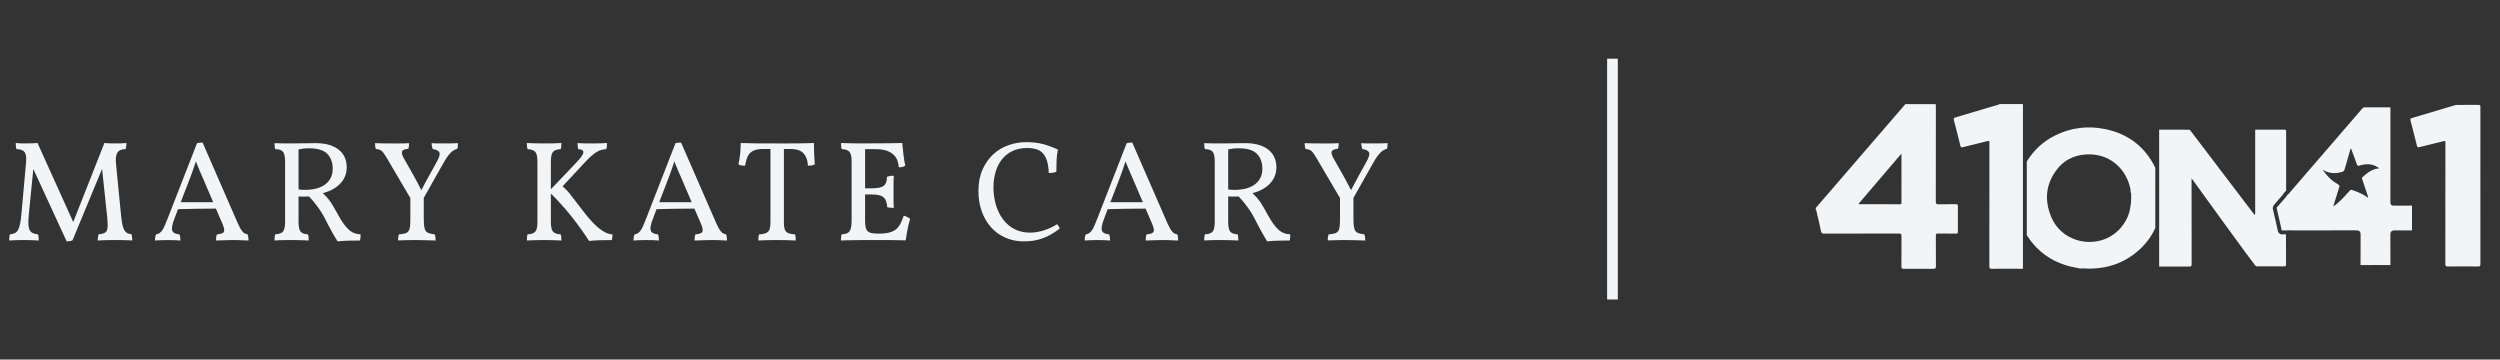 <?xml version="1.0" encoding="utf-8"?>
<!-- Generator: Adobe Illustrator 16.2.1, SVG Export Plug-In . SVG Version: 6.00 Build 0)  -->
<!DOCTYPE svg PUBLIC "-//W3C//DTD SVG 1.1//EN" "http://www.w3.org/Graphics/SVG/1.1/DTD/svg11.dtd">
<svg version="1.1" id="Layer_1" xmlns="http://www.w3.org/2000/svg" xmlns:xlink="http://www.w3.org/1999/xlink" x="0px" y="0px"
	 width="299px" height="43px" viewBox="0 0 299 43" enable-background="new 0 0 299 43" xml:space="preserve">
<rect x="0" y="0" width="299" height="43" fill="#333333" stroke="none"/>
<g>
	<g>
		<g>
			<path fill="#F2F5F7" d="M277.828,20.312c0.007,0.003,0.014,0.005,0.02,0.007c-0.003-0.003-0.004-0.007-0.006-0.009
				C277.839,20.309,277.833,20.311,277.828,20.312z"/>
			<path fill="#F2F5F7" d="M277.848,20.319c0.003,0.003,0.005,0.005,0.007,0.009c0.001,0.001,0.001,0.001,0.001,0.001
				c0.002-0.002,0.002-0.005,0.003-0.006C277.854,20.322,277.852,20.322,277.848,20.319z"/>
			<path fill="#F2F5F7" d="M234.164,24.661c0.002-0.183-0.048-0.239-0.233-0.236c-0.693,0.01-1.383-0.01-2.074,0.01
				c-0.264,0.007-0.334-0.06-0.334-0.328c0.01-3.782,0.007-7.563,0.006-11.344c0-0.104-0.012-0.208-0.02-0.312
				c-1.225,0-2.45,0-3.677,0c0.023,0.085-0.052,0.122-0.096,0.17c-3.496,4.054-6.994,8.105-10.49,12.156
				c-0.022,0.026-0.052,0.047-0.077,0.07c0,0.087,0,0.175,0,0.264c0.087,0.04,0.077,0.13,0.094,0.203
				c0.18,0.774,0.367,1.547,0.526,2.328c0.049,0.238,0.139,0.297,0.377,0.297c2.985-0.008,5.969-0.002,8.954-0.011
				c0.244,0,0.3,0.069,0.299,0.305c-0.011,1.217-0.001,2.432-0.01,3.65c-0.001,0.206,0.054,0.263,0.261,0.262
				c1.189-0.01,2.381-0.011,3.572,0c0.227,0.003,0.295-0.052,0.293-0.289c-0.013-1.225-0.001-2.45-0.009-3.675
				c-0.003-0.192,0.043-0.255,0.244-0.252c0.718,0.011,1.435-0.001,2.154,0.008c0.177,0.002,0.241-0.044,0.239-0.232
				C234.155,26.691,234.155,25.673,234.164,24.661z M227.259,24.429c-1.646-0.004-3.291-0.007-4.937-0.01
				c-0.005,0-0.011-0.01-0.044-0.038c1.694-1.984,3.387-3.969,5.134-6.013c0,2.015,0,3.949,0.003,5.883
				C227.415,24.363,227.395,24.43,227.259,24.429z"/>
			<path fill="#F2F5F7" d="M239.127,12.45c-0.067,0.079-0.168,0.08-0.258,0.106c-1.659,0.497-3.317,0.993-4.978,1.481
				c-0.197,0.058-0.263,0.122-0.206,0.341c0.271,1.014,0.528,2.031,0.776,3.051c0.048,0.198,0.124,0.215,0.304,0.169
				c0.94-0.239,1.885-0.465,2.828-0.697c0.341-0.083,0.341-0.085,0.341,0.259c0,4.893,0.002,9.785-0.007,14.677
				c0,0.231,0.048,0.312,0.301,0.31c1.233-0.015,2.467-0.012,3.7-0.001c0.005,0,0.011,0,0.015,0V12.45
				C241.004,12.45,240.064,12.45,239.127,12.45z"/>
			<path fill="#F2F5F7" d="M257.756,20.029c-1.231-2.498-3.234-4.018-5.947-4.582c-2.104-0.435-4.143-0.193-6.073,0.783
				c-1.406,0.712-2.511,1.747-3.331,3.082v8.819c0.347,0.521,0.712,1.023,1.156,1.473c1.294,1.302,2.854,2.07,4.649,2.395
				c0.057,0.009,0.123-0.01,0.167,0.033c0.134,0.021,0.264,0.047,0.396,0.075c0.152-0.005,0.306-0.011,0.459-0.006
				c0.059,0.001,0.117,0.009,0.175,0.015c2.629,0.107,4.919-0.694,6.798-2.575c0.662-0.662,1.179-1.426,1.57-2.271v-7.208
				C257.77,20.051,257.763,20.039,257.756,20.029z M254.878,23.903c0.011,0.265-0.022,0.525-0.079,0.782
				c-0.099,0.873-0.448,1.648-0.976,2.337c-2.264,2.962-7.029,2.386-8.484-1.048c-0.864-2.043-0.679-4.018,0.727-5.777
				c1.014-1.268,2.407-1.793,4.013-1.732c2.473,0.095,4.262,1.872,4.714,4.123c0.018,0.078,0.056,0.158,0.011,0.233
				c0.016,0.064,0.027,0.132,0.034,0.196c0.085,0.121,0.035,0.27,0.048,0.401C254.897,23.58,254.881,23.742,254.878,23.903z"/>
			<path fill="#F2F5F7" d="M273.325,28.026c-0.036-0.002-0.072-0.004-0.108-0.006c-0.062-0.004-0.126-0.006-0.17,0.002
				c-0.042,0.006-0.081,0.009-0.118,0.009c-0.412,0-0.49-0.371-0.517-0.494c-0.159-0.758-0.34-1.526-0.515-2.27l-0.05-0.202
				c-0.036-0.159-0.054-0.37,0.141-0.587c0.179-0.197,0.354-0.403,0.526-0.603c0.165-0.192,0.335-0.391,0.508-0.583
				c0.032-0.036,0.055-0.069,0.07-0.105l0.015-0.042l0.033-0.034c0.056-0.059,0.111-0.121,0.158-0.186l0.061-0.078l0.051-0.006
				c0.004-0.005,0.009-0.01,0.012-0.013c-0.005-2.367-0.006-4.732,0-7.099c0-0.193-0.059-0.225-0.234-0.224
				c-1.059,0.008-2.371,0.001-3.429,0.001c-0.063,0.104-0.038,0.222-0.038,0.334c-0.001,3.184,0,6.368-0.001,9.553
				c0,0.096,0.037,0.203-0.064,0.309c-0.074-0.094-0.141-0.172-0.204-0.251c-0.826-1.086-1.653-2.171-2.478-3.257
				c-1.694-2.227-3.386-4.456-5.08-6.681c-1.004-0.001-2.579-0.002-3.657-0.004v16.367c1.056-0.004,2.607-0.008,3.591,0.004
				c0.229,0.003,0.294-0.052,0.292-0.287c-0.009-2.17-0.005-4.341-0.004-6.51c0-1.218-0.008-2.433-0.006-3.647
				c-0.021-0.028-0.037-0.063,0.012-0.072c0.017-0.003,0.041,0.038,0.062,0.061c0.044,0.057,0.085,0.113,0.125,0.168
				c0.049,0.052,7.387,10.264,7.527,10.262c0.867-0.004,2.495-0.004,3.36-0.001c0.151,0.001,0.221-0.035,0.218-0.202
				c-0.007-1.21-0.008-2.419-0.012-3.628l-0.07,0.005L273.325,28.026L273.325,28.026z"/>
			<path fill="#F2F5F7" d="M288.438,24.588c-0.285,0.007-0.585,0.008-0.945,0.008c-0.291,0-0.581-0.001-0.874-0.002l-0.146-0.001
				c-0.045,0-0.083,0.001-0.116,0.002c-0.029,0-0.053,0.001-0.076,0.001c-0.069,0-0.198,0-0.291-0.096
				c-0.101-0.101-0.099-0.224-0.097-0.396v-0.102v-0.963c-0.001-3.326-0.002-6.764,0.005-10.146c0-0.024,0-0.042-0.002-0.056
				c-0.01,0-0.024,0-0.042,0h-0.013c-0.897,0.01-1.84,0.011-3.026,0l0,0c-0.129,0-0.188,0.027-0.27,0.122
				c-2.922,3.392-5.807,6.732-8.749,10.137c-0.001,0.005-0.007,0.011-0.01,0.015c-0.025,0.036-0.074,0.108-0.163,0.151
				c-0.04,0.049-0.08,0.095-0.122,0.141c-0.033,0.069-0.078,0.136-0.134,0.198c-0.17,0.188-0.339,0.385-0.501,0.574
				c-0.175,0.2-0.354,0.409-0.534,0.61c-0.044,0.049-0.056,0.073-0.032,0.172l0.047,0.201c0.177,0.745,0.359,1.518,0.52,2.281
				c0.017,0.091,0.035,0.119,0.039,0.126c0.004,0,0.012,0.001,0.024,0.001c0.017,0,0.031-0.002,0.052-0.003
				c0.074-0.012,0.168-0.011,0.259-0.007c0.027,0.002,0.056,0.002,0.083,0.002l0.159-0.007l1.613,0.001
				c2.245,0.001,4.492,0.004,6.738-0.001c0.121,0,0.27,0.014,0.376,0.121c0.107,0.109,0.122,0.256,0.119,0.372
				c-0.004,0.599-0.004,1.206-0.004,1.793c0,0.593,0,1.204-0.006,1.806c0,0.026,0.001,0.048,0.002,0.062
				c0.01,0,0.02,0.001,0.034,0.001l0.012-0.001c0.546-0.007,1.124-0.01,1.714-0.01c0.56,0,1.134,0.003,1.756,0.01h0.013
				c0.02,0,0.035-0.001,0.046-0.003c0.002-0.011,0.002-0.029,0.002-0.051c-0.007-0.632-0.006-1.272-0.005-1.894
				c0-0.56,0-1.136-0.004-1.704c0-0.118,0.01-0.27,0.122-0.379c0.108-0.109,0.256-0.123,0.369-0.123h0.027
				c0.293,0.005,0.586,0.007,0.81,0.007l0.691-0.002c0.188,0,0.376,0.002,0.567,0.002c-0.007-0.811-0.011-1.873,0-2.952
				c0-0.008,0-0.014,0-0.021c-0.007,0-0.014,0-0.022,0L288.438,24.588L288.438,24.588z M284.117,20.206
				c-0.622,0.164-1.099,0.562-1.562,0.979c-0.109,0.096-0.049,0.194-0.019,0.289c0.215,0.647,0.434,1.294,0.648,1.941
				c0.021,0.063,0.041,0.128,0.06,0.189c-0.076,0.055-0.106-0.01-0.143-0.035c-0.545-0.393-1.165-0.633-1.796-0.851
				c-0.157-0.055-0.223,0.026-0.306,0.119c-0.447,0.503-0.898,1.004-1.408,1.445c-0.156,0.137-0.306,0.284-0.536,0.385
				c0.148-0.473,0.289-0.911,0.428-1.349c0.092-0.294,0.171-0.59,0.275-0.878c0.073-0.195,0.053-0.3-0.15-0.41
				c-0.692-0.371-1.232-0.917-1.688-1.549c-0.033-0.045-0.09-0.083-0.065-0.152c0-0.001-0.001-0.001-0.001-0.001
				c-0.002-0.005-0.005-0.006-0.007-0.01c-0.007-0.002-0.014-0.004-0.021-0.007c0.006-0.001,0.011-0.003,0.015-0.002
				c0.003,0.002,0.004,0.006,0.007,0.009c0.004,0.002,0.007,0.003,0.01,0.004c-0.002,0.002-0.002,0.004-0.002,0.007
				c0.704,0.429,1.447,0.461,2.223,0.241c0.189-0.054,0.291-0.139,0.344-0.333c0.227-0.825,0.47-1.645,0.714-2.487
				c0.104,0.083,0.116,0.19,0.15,0.282c0.199,0.532,0.404,1.063,0.588,1.601c0.065,0.199,0.148,0.22,0.336,0.162
				c0.769-0.238,1.518-0.238,2.213,0.239c0.027,0.018,0.053,0.041,0.114,0.092C284.376,20.155,284.243,20.172,284.117,20.206z"/>
			<path fill="#F2F5F7" d="M296.654,22.203c0-3.133-0.003-6.267,0.003-9.398c0-0.204-0.046-0.266-0.257-0.262
				c-0.831,0.013-1.663,0.005-2.495,0.004c-0.112,0-0.224,0.016-0.334,0.048c-1.699,0.511-3.4,1.02-5.103,1.521
				c-0.165,0.049-0.222,0.094-0.173,0.283c0.269,1.004,0.521,2.014,0.767,3.025c0.05,0.202,0.127,0.216,0.306,0.17
				c0.923-0.235,1.851-0.459,2.775-0.686c0.325-0.08,0.327-0.079,0.327,0.248c0,4.806,0.001,9.612-0.007,14.417
				c0,0.219,0.042,0.299,0.285,0.297c1.207-0.015,2.415-0.014,3.624,0c0.233,0.002,0.286-0.062,0.286-0.292
				C296.65,28.453,296.654,25.327,296.654,22.203z"/>
		</g>
		<g>
			<path fill="#F2F5F7" d="M3.185,17.154c0.422,0,0.855-0.017,1.3-0.051l4.274,9.455l3.728-9.455
				c0.193,0.023,0.407,0.037,0.64,0.044c0.234,0.005,0.466,0.007,0.693,0.007c0.228,0,0.444-0.002,0.65-0.007
				c0.205-0.008,0.421-0.021,0.649-0.044c0,0.126-0.006,0.248-0.017,0.368c-0.012,0.119-0.035,0.242-0.068,0.366
				c-0.205,0-0.388,0.027-0.547,0.078c-0.161,0.051-0.291,0.142-0.394,0.273c-0.102,0.131-0.174,0.308-0.213,0.53
				c-0.041,0.221-0.043,0.504-0.009,0.847l0.617,6.275c0.045,0.422,0.096,0.77,0.153,1.042c0.057,0.273,0.135,0.49,0.23,0.65
				c0.097,0.159,0.214,0.275,0.351,0.35c0.137,0.075,0.308,0.117,0.514,0.127c0.034,0.127,0.057,0.255,0.068,0.387
				c0.012,0.131,0.017,0.253,0.017,0.366c-0.137-0.011-0.291-0.021-0.462-0.025c-0.171-0.006-0.348-0.012-0.529-0.017
				c-0.184-0.007-0.372-0.01-0.566-0.01h-0.496c-0.308,0-0.658,0.003-1.051,0.01c-0.394,0.005-0.738,0.02-1.034,0.042
				c0-0.104,0.009-0.222,0.026-0.359c0.017-0.136,0.042-0.262,0.076-0.375c0.273-0.023,0.49-0.068,0.65-0.137
				c0.159-0.068,0.273-0.176,0.342-0.317c0.068-0.143,0.102-0.337,0.102-0.581c0-0.246-0.017-0.556-0.051-0.932l-0.616-5.864
				l-3.539,8.549c-0.193,0.08-0.428,0.119-0.701,0.119l-3.984-8.651L3.44,25.702c-0.046,0.458-0.06,0.831-0.042,1.119
				c0.016,0.292,0.067,0.522,0.154,0.694c0.084,0.171,0.209,0.292,0.375,0.367c0.165,0.074,0.373,0.122,0.624,0.146
				c0.034,0.125,0.057,0.258,0.069,0.402c0.011,0.143,0.017,0.253,0.017,0.332c-0.273-0.022-0.584-0.037-0.932-0.042
				c-0.348-0.007-0.647-0.01-0.897-0.01c-0.251,0-0.542,0.003-0.872,0.01c-0.331,0.005-0.611,0.02-0.838,0.042
				c0-0.079,0.005-0.189,0.017-0.332c0.011-0.145,0.034-0.277,0.068-0.402c0.228-0.023,0.419-0.068,0.572-0.137
				c0.154-0.068,0.282-0.19,0.384-0.359c0.102-0.17,0.188-0.416,0.256-0.736c0.069-0.319,0.126-0.735,0.171-1.247l0.547-6.087
				c0.057-0.615,0-1.04-0.17-1.274c-0.171-0.232-0.497-0.35-0.976-0.35c-0.034-0.115-0.057-0.239-0.068-0.376
				c-0.011-0.136-0.018-0.257-0.018-0.359c0.171,0.024,0.375,0.037,0.616,0.044C2.74,17.152,2.967,17.154,3.185,17.154z"/>
			<path fill="#F2F5F7" d="M23.565,17.12c0.193-0.045,0.416-0.068,0.665-0.068l4.071,9.334c0.137,0.321,0.258,0.583,0.367,0.787
				c0.107,0.205,0.211,0.368,0.308,0.487s0.193,0.206,0.291,0.257c0.096,0.051,0.213,0.088,0.35,0.112
				c0.045,0.147,0.074,0.273,0.086,0.374c0.011,0.104,0.017,0.223,0.017,0.36c-0.092,0-0.217-0.003-0.376-0.009
				c-0.159-0.007-0.337-0.014-0.531-0.026l-0.564-0.017h-0.479c-0.137,0-0.298,0.002-0.487,0.009
				c-0.188,0.006-0.375,0.011-0.555,0.017c-0.182,0.007-0.356,0.011-0.522,0.018c-0.166,0.006-0.288,0.009-0.367,0.009
				c0-0.138,0.005-0.269,0.017-0.394c0.011-0.126,0.045-0.239,0.103-0.341c0.239-0.024,0.424-0.058,0.555-0.104
				c0.131-0.046,0.219-0.118,0.265-0.215c0.045-0.096,0.052-0.224,0.018-0.384c-0.035-0.16-0.108-0.37-0.222-0.633l-0.753-1.744
				c-0.741,0-1.521,0.006-2.343,0.018c-0.786,0.011-1.516,0.027-2.189,0.051l-0.444,1.179c-0.261,0.673-0.341,1.138-0.239,1.395
				c0.102,0.256,0.387,0.403,0.855,0.438c0.079,0.192,0.118,0.438,0.118,0.734c-0.192-0.022-0.44-0.037-0.742-0.043
				c-0.303-0.007-0.596-0.009-0.881-0.009s-0.553,0.007-0.804,0.017c-0.25,0.012-0.455,0.023-0.616,0.034
				c0-0.113,0.01-0.235,0.026-0.366c0.018-0.132,0.048-0.25,0.093-0.352c0.149-0.035,0.28-0.084,0.394-0.153
				c0.115-0.068,0.224-0.171,0.325-0.309c0.103-0.137,0.202-0.316,0.299-0.538c0.097-0.224,0.215-0.504,0.352-0.848L23.565,17.12z
				 M21.615,24.181h3.882l-1.299-3.042c-0.081-0.172-0.15-0.331-0.214-0.479c-0.063-0.146-0.126-0.299-0.187-0.452
				c-0.063-0.155-0.129-0.311-0.197-0.471c-0.046-0.135-0.103-0.284-0.171-0.444c-0.115,0.376-0.222,0.702-0.325,0.975
				c-0.104,0.296-0.206,0.581-0.307,0.854L21.615,24.181z"/>
			<path fill="#F2F5F7" d="M34.884,17.154c0.479,0,0.955-0.005,1.428-0.017c0.473-0.011,0.949-0.017,1.426-0.017
				c0.65,0,1.208,0.073,1.677,0.222c0.467,0.149,0.853,0.35,1.153,0.607c0.301,0.256,0.527,0.559,0.675,0.905
				c0.149,0.35,0.223,0.727,0.223,1.138c0,0.797-0.273,1.471-0.821,2.016c-0.502,0.503-1.18,0.868-2.035,1.096
				c0.148,0.138,0.285,0.273,0.411,0.41c0.159,0.171,0.313,0.361,0.461,0.572c0.148,0.213,0.303,0.454,0.462,0.727
				c0.159,0.275,0.349,0.61,0.564,1.01c0.4,0.718,0.792,1.26,1.18,1.624c0.388,0.365,0.867,0.558,1.437,0.582
				c0,0.136-0.003,0.261-0.008,0.374c-0.007,0.115-0.026,0.234-0.059,0.36c-0.434,0-0.884,0.007-1.351,0.017
				c-0.468,0.011-0.912,0.04-1.334,0.085c-0.182-0.285-0.405-0.66-0.667-1.13c-0.262-0.465-0.529-0.971-0.803-1.52
				c-0.263-0.525-0.582-1.037-0.958-1.538c-0.297-0.411-0.628-0.805-0.991-1.182c-0.468,0.022-0.884,0.022-1.249,0v3.045
				c0,0.569,0.08,0.955,0.239,1.153c0.159,0.199,0.456,0.311,0.889,0.334c0.035,0.102,0.057,0.219,0.069,0.35
				c0.011,0.132,0.017,0.259,0.017,0.385c-0.365-0.022-0.742-0.037-1.129-0.042c-0.388-0.007-0.69-0.01-0.906-0.01h-0.496
				c-0.183,0-0.368,0.003-0.557,0.01c-0.188,0.005-0.37,0.009-0.546,0.017c-0.177,0.005-0.328,0.013-0.455,0.025
				c0-0.126,0.006-0.251,0.018-0.375c0.011-0.125,0.034-0.246,0.068-0.359c0.455-0.024,0.766-0.136,0.931-0.335
				c0.166-0.198,0.249-0.583,0.249-1.153v-7.214c0-0.57-0.083-0.961-0.249-1.172c-0.166-0.21-0.476-0.317-0.931-0.317
				c-0.034-0.112-0.058-0.227-0.068-0.341c-0.012-0.114-0.018-0.24-0.018-0.376c0.172,0.012,0.458,0.019,0.855,0.026
				C34.086,17.152,34.485,17.154,34.884,17.154z M36.27,17.769c-0.184,0.024-0.371,0.058-0.564,0.103v4.788
				c0.113,0.023,0.221,0.034,0.324,0.034c0.137,0.011,0.28,0.016,0.428,0.016c0.467,0,0.903-0.047,1.309-0.145
				c0.404-0.097,0.758-0.252,1.06-0.461c0.302-0.212,0.538-0.478,0.71-0.795c0.17-0.32,0.255-0.701,0.255-1.146
				c0-0.717-0.213-1.301-0.641-1.752c-0.428-0.45-1.155-0.676-2.18-0.676C36.708,17.735,36.475,17.747,36.27,17.769z"/>
			<path fill="#F2F5F7" d="M50.682,23.668v2.257c0,0.457,0.016,0.815,0.043,1.078c0.029,0.262,0.088,0.461,0.179,0.6
				c0.091,0.135,0.223,0.233,0.394,0.289c0.171,0.058,0.404,0.104,0.701,0.139c0.068,0.204,0.104,0.45,0.104,0.734l-1.129-0.035
				c-0.376-0.01-0.724-0.017-1.042-0.017h-0.615c-0.218,0-0.435,0.002-0.651,0.01c-0.216,0.004-0.418,0.012-0.607,0.017
				c-0.188,0.006-0.339,0.009-0.453,0.009c0-0.125,0.009-0.251,0.026-0.375c0.018-0.127,0.042-0.241,0.077-0.343
				c0.308-0.023,0.551-0.061,0.727-0.111c0.176-0.052,0.312-0.141,0.409-0.265c0.098-0.126,0.161-0.309,0.189-0.548
				c0.028-0.238,0.043-0.56,0.043-0.958v-2.463l-2.855-4.855c-0.114-0.183-0.215-0.336-0.3-0.461
				c-0.085-0.126-0.174-0.229-0.265-0.309c-0.091-0.078-0.19-0.136-0.298-0.169c-0.109-0.034-0.242-0.057-0.402-0.068
				c-0.046-0.126-0.074-0.244-0.085-0.351c-0.012-0.11-0.018-0.226-0.018-0.352c0.239,0.012,0.513,0.02,0.82,0.026
				c0.31,0.005,0.628,0.008,0.958,0.008h1.18c0.217,0,0.423-0.003,0.616-0.008c0.193-0.007,0.358-0.015,0.495-0.026
				c0,0.126-0.005,0.237-0.016,0.334c-0.011,0.097-0.034,0.208-0.069,0.333c-0.443,0.046-0.699,0.16-0.761,0.343
				c-0.062,0.181,0.036,0.494,0.299,0.939c0.342,0.593,0.708,1.237,1.096,1.932c0.33,0.592,0.637,1.173,0.922,1.743
				c0.272-0.536,0.558-1.069,0.855-1.605c0.341-0.639,0.661-1.215,0.957-1.728c0.319-0.559,0.437-0.947,0.351-1.161
				c-0.085-0.218-0.357-0.36-0.812-0.428c-0.034-0.126-0.063-0.244-0.086-0.351c-0.022-0.11-0.034-0.226-0.034-0.352
				c0.205,0.022,0.468,0.034,0.787,0.034h0.889c0.262,0,0.524-0.003,0.786-0.008c0.262-0.007,0.491-0.015,0.684-0.026
				c0,0.228-0.023,0.451-0.068,0.667c-0.16,0.046-0.302,0.105-0.427,0.18c-0.125,0.074-0.256,0.18-0.393,0.317
				c-0.137,0.135-0.281,0.312-0.428,0.529c-0.148,0.217-0.313,0.491-0.496,0.821L50.682,23.668z"/>
			<path fill="#F2F5F7" d="M64.275,19.326c0-0.57-0.083-0.954-0.248-1.153c-0.165-0.2-0.476-0.312-0.932-0.335
				c-0.058-0.158-0.085-0.404-0.085-0.734c0.626,0.034,1.315,0.051,2.068,0.051c0.365,0,0.715-0.002,1.052-0.007
				c0.335-0.008,0.675-0.021,1.016-0.044c0,0.331-0.027,0.575-0.085,0.734c-0.456,0.024-0.767,0.134-0.931,0.335
				c-0.166,0.199-0.248,0.584-0.248,1.153v3.316l3.06-3.214c0.295-0.308,0.509-0.561,0.641-0.761c0.13-0.2,0.194-0.359,0.188-0.478
				c-0.005-0.121-0.062-0.207-0.17-0.255c-0.109-0.053-0.253-0.085-0.437-0.095c-0.033-0.114-0.057-0.233-0.068-0.359
				c-0.011-0.125-0.017-0.25-0.017-0.376c0.194,0.023,0.451,0.037,0.77,0.043c0.319,0.006,0.651,0.009,0.991,0.009
				c0.707,0,1.293-0.018,1.762-0.052c0,0.115-0.006,0.239-0.018,0.376c-0.01,0.137-0.039,0.256-0.085,0.359
				c-0.193,0.011-0.379,0.04-0.555,0.085c-0.176,0.044-0.359,0.122-0.547,0.23s-0.391,0.257-0.607,0.445s-0.461,0.424-0.735,0.709
				l-2.77,2.975c0.387,0.331,0.758,0.735,1.111,1.213c0.434,0.56,0.877,1.136,1.335,1.729c0.273,0.364,0.558,0.715,0.854,1.052
				c0.296,0.335,0.592,0.634,0.889,0.888c0.297,0.258,0.592,0.462,0.89,0.615c0.295,0.155,0.592,0.236,0.889,0.25
				c0,0.09-0.007,0.198-0.017,0.323c-0.012,0.127-0.035,0.247-0.069,0.36c-0.433,0-0.889,0.006-1.368,0.016
				c-0.479,0.012-0.929,0.041-1.351,0.087c-0.206-0.332-0.493-0.759-0.863-1.283c-0.371-0.522-0.781-1.069-1.231-1.641
				c-0.45-0.57-0.921-1.117-1.411-1.644c-0.376-0.421-0.729-0.784-1.059-1.093v3.386c0,0.571,0.082,0.955,0.248,1.153
				c0.164,0.2,0.475,0.311,0.931,0.335c0.058,0.158,0.085,0.403,0.085,0.734c-0.683-0.035-1.372-0.052-2.068-0.052
				c-0.331,0-0.684,0.002-1.059,0.01c-0.377,0.004-0.713,0.019-1.009,0.042c0-0.33,0.027-0.575,0.086-0.734
				c0.455-0.023,0.766-0.135,0.931-0.334c0.166-0.199,0.248-0.583,0.248-1.154V19.326L64.275,19.326z"/>
			<path fill="#F2F5F7" d="M80.792,17.12c0.193-0.045,0.416-0.068,0.665-0.068l4.071,9.334c0.137,0.321,0.258,0.583,0.367,0.787
				c0.108,0.205,0.211,0.368,0.309,0.487c0.096,0.119,0.192,0.206,0.29,0.257c0.097,0.051,0.214,0.088,0.351,0.112
				c0.046,0.147,0.074,0.273,0.085,0.374c0.012,0.104,0.018,0.223,0.018,0.36c-0.091,0-0.216-0.003-0.376-0.009
				c-0.159-0.007-0.336-0.014-0.53-0.026l-0.563-0.017h-0.479c-0.138,0-0.299,0.002-0.488,0.009
				c-0.188,0.006-0.374,0.011-0.555,0.017c-0.183,0.007-0.356,0.011-0.522,0.018c-0.165,0.006-0.288,0.009-0.367,0.009
				c0-0.138,0.006-0.269,0.018-0.394c0.011-0.126,0.045-0.239,0.103-0.341c0.239-0.024,0.424-0.058,0.554-0.104
				c0.132-0.046,0.22-0.118,0.266-0.215c0.046-0.096,0.051-0.224,0.017-0.384c-0.034-0.16-0.108-0.37-0.222-0.633l-0.752-1.744
				c-0.741,0-1.522,0.006-2.342,0.018c-0.788,0.011-1.517,0.027-2.188,0.051l-0.445,1.179c-0.263,0.673-0.342,1.138-0.239,1.395
				c0.103,0.256,0.387,0.403,0.854,0.438c0.081,0.192,0.121,0.438,0.121,0.734c-0.195-0.022-0.442-0.037-0.744-0.043
				c-0.302-0.007-0.597-0.009-0.881-0.009c-0.284,0-0.552,0.007-0.803,0.017c-0.252,0.012-0.456,0.023-0.616,0.034
				c0-0.113,0.008-0.235,0.025-0.366c0.017-0.132,0.048-0.25,0.094-0.352c0.147-0.035,0.279-0.084,0.393-0.153
				c0.114-0.068,0.222-0.171,0.325-0.309c0.103-0.137,0.202-0.316,0.3-0.538c0.096-0.224,0.213-0.504,0.35-0.848L80.792,17.12z
				 M78.842,24.181h3.882l-1.301-3.042c-0.079-0.172-0.15-0.331-0.213-0.479c-0.063-0.146-0.126-0.299-0.188-0.452
				c-0.062-0.155-0.128-0.311-0.197-0.471c-0.046-0.135-0.102-0.284-0.171-0.444c-0.115,0.376-0.222,0.702-0.325,0.975
				c-0.104,0.296-0.206,0.581-0.308,0.854L78.842,24.181z"/>
			<path fill="#F2F5F7" d="M92.145,17.822h-0.873c-0.444,0-0.794,0.05-1.05,0.154c-0.257,0.102-0.459,0.245-0.607,0.428
				c-0.148,0.182-0.256,0.393-0.325,0.633c-0.068,0.238-0.131,0.5-0.188,0.786c-0.125,0-0.263-0.01-0.41-0.034
				c-0.149-0.022-0.274-0.063-0.376-0.12c0.091-0.398,0.16-0.826,0.206-1.282c0.045-0.456,0.068-0.884,0.068-1.283
				c0.479,0.023,1.108,0.036,1.889,0.044c0.781,0.005,1.604,0.007,2.471,0.007h1.283c0.421,0,0.824-0.002,1.206-0.007
				c0.381-0.008,0.735-0.013,1.059-0.019c0.325-0.005,0.608-0.013,0.847-0.025c0,0.776,0.034,1.63,0.103,2.565
				c-0.125,0.057-0.259,0.096-0.403,0.12c-0.141,0.022-0.282,0.034-0.418,0.034c-0.022-0.615-0.191-1.103-0.504-1.461
				c-0.313-0.36-0.829-0.539-1.547-0.539h-0.821v8.719c0,0.284,0.017,0.521,0.051,0.71c0.035,0.188,0.1,0.337,0.197,0.443
				c0.097,0.109,0.233,0.188,0.411,0.24c0.176,0.05,0.401,0.081,0.676,0.095c0.057,0.158,0.085,0.403,0.085,0.734
				c-0.366-0.022-0.739-0.037-1.12-0.043c-0.383-0.007-0.756-0.009-1.12-0.009c-0.366,0-0.75,0.002-1.155,0.009
				c-0.404,0.006-0.766,0.021-1.084,0.043c0-0.33,0.028-0.576,0.085-0.734c0.273-0.014,0.498-0.045,0.675-0.095
				c0.177-0.052,0.316-0.131,0.418-0.24c0.103-0.106,0.173-0.256,0.215-0.443c0.039-0.189,0.058-0.426,0.058-0.71V17.822
				L92.145,17.822z"/>
			<path fill="#F2F5F7" d="M107.908,17.103c0.012,0.193,0.032,0.408,0.061,0.642c0.027,0.233,0.057,0.473,0.085,0.717
				c0.028,0.246,0.059,0.485,0.093,0.718c0.035,0.233,0.075,0.442,0.12,0.624c-0.09,0.08-0.202,0.134-0.333,0.162
				c-0.13,0.029-0.276,0.043-0.434,0.043c-0.024-0.262-0.077-0.523-0.164-0.786c-0.085-0.263-0.233-0.496-0.443-0.701
				c-0.211-0.204-0.495-0.371-0.847-0.496c-0.354-0.125-0.804-0.188-1.351-0.188h-1.231v4.687h0.718c0.353,0,0.65-0.021,0.89-0.062
				c0.239-0.039,0.433-0.111,0.58-0.214c0.149-0.102,0.257-0.245,0.324-0.428c0.069-0.182,0.105-0.409,0.105-0.683
				c0.147-0.047,0.281-0.076,0.401-0.096c0.12-0.015,0.259-0.025,0.418-0.025c-0.023,0.297-0.034,0.609-0.034,0.94v1.916
				c0,0.364,0.011,0.694,0.034,0.992c-0.159,0-0.299-0.007-0.418-0.019c-0.12-0.01-0.243-0.034-0.368-0.068
				c-0.022-0.297-0.071-0.541-0.145-0.735c-0.075-0.193-0.186-0.35-0.333-0.47c-0.149-0.12-0.34-0.201-0.573-0.248
				c-0.233-0.046-0.529-0.068-0.882-0.068h-0.718v3.094c0,0.321,0.021,0.583,0.06,0.787c0.04,0.206,0.118,0.368,0.231,0.487
				c0.114,0.12,0.27,0.202,0.469,0.249c0.2,0.046,0.458,0.066,0.779,0.066h0.103c0.523,0,0.951-0.044,1.282-0.136
				c0.331-0.091,0.601-0.229,0.813-0.409c0.21-0.182,0.381-0.407,0.513-0.675c0.13-0.269,0.259-0.58,0.384-0.934
				c0.17,0.058,0.314,0.113,0.427,0.171c0.114,0.057,0.222,0.137,0.326,0.24c-0.126,0.399-0.231,0.823-0.317,1.273
				c-0.085,0.451-0.157,0.875-0.214,1.273c-0.172,0-0.378-0.002-0.624-0.009c-0.246-0.006-0.515-0.011-0.812-0.017
				c-0.297-0.007-0.604-0.009-0.924-0.009h-2.069c-0.422,0-0.841,0.002-1.256,0.009c-0.417,0.006-0.809,0.011-1.181,0.017
				c-0.37,0.007-0.663,0.015-0.879,0.026c0-0.33,0.029-0.576,0.086-0.734c0.227-0.014,0.419-0.045,0.572-0.095
				c0.154-0.052,0.276-0.142,0.367-0.267c0.092-0.124,0.158-0.292,0.197-0.505c0.04-0.209,0.059-0.479,0.059-0.812v-7.025
				c0-0.57-0.082-0.954-0.247-1.153c-0.166-0.2-0.476-0.312-0.932-0.335c-0.035-0.091-0.058-0.203-0.069-0.333
				c-0.011-0.131-0.016-0.266-0.016-0.402c0.17,0.012,0.387,0.02,0.648,0.025c0.263,0.006,0.534,0.011,0.812,0.019
				c0.279,0.005,0.544,0.007,0.796,0.007h0.615c1.173,0,2.138-0.005,2.889-0.017C107.106,17.126,107.623,17.115,107.908,17.103z"/>
			<path fill="#F2F5F7" d="M122.733,17.001c0.717,0,1.37,0.073,1.958,0.221c0.586,0.149,1.198,0.371,1.837,0.667
				c-0.093,0.399-0.146,0.821-0.162,1.264c-0.018,0.446-0.026,0.907-0.026,1.385c-0.148,0.058-0.291,0.097-0.429,0.12
				c-0.136,0.022-0.295,0.034-0.477,0.034c-0.023-0.604-0.098-1.1-0.223-1.487c-0.125-0.387-0.299-0.693-0.521-0.916
				c-0.224-0.222-0.488-0.375-0.795-0.461c-0.308-0.084-0.65-0.128-1.026-0.128c-0.719,0-1.335,0.131-1.847,0.394
				c-0.513,0.261-0.932,0.614-1.257,1.051c-0.324,0.439-0.563,0.94-0.717,1.504c-0.154,0.565-0.231,1.145-0.231,1.736
				c0,0.765,0.101,1.476,0.3,2.136c0.2,0.663,0.484,1.239,0.854,1.728c0.371,0.491,0.827,0.875,1.369,1.155
				c0.541,0.279,1.154,0.419,1.836,0.419c0.548,0,1.107-0.091,1.676-0.273c0.569-0.184,1.095-0.427,1.574-0.735
				c0.068,0.058,0.134,0.14,0.196,0.247c0.063,0.108,0.1,0.203,0.111,0.283c-0.342,0.263-0.675,0.487-1.001,0.674
				c-0.323,0.188-0.658,0.347-0.999,0.471c-0.342,0.125-0.699,0.221-1.068,0.283c-0.372,0.062-0.774,0.093-1.207,0.093
				c-0.797,0-1.53-0.144-2.197-0.435c-0.667-0.291-1.24-0.701-1.717-1.232c-0.479-0.528-0.853-1.164-1.121-1.904
				c-0.268-0.743-0.403-1.558-0.403-2.445c0-0.981,0.164-1.836,0.488-2.565c0.325-0.729,0.752-1.339,1.283-1.829
				c0.53-0.491,1.136-0.855,1.821-1.094C121.296,17.12,122.002,17.001,122.733,17.001z"/>
			<path fill="#F2F5F7" d="M134.753,17.12c0.193-0.045,0.416-0.068,0.665-0.068l4.07,9.334c0.136,0.321,0.259,0.583,0.367,0.787
				c0.108,0.205,0.21,0.368,0.308,0.487c0.097,0.119,0.194,0.206,0.29,0.257c0.097,0.051,0.213,0.088,0.35,0.112
				c0.048,0.147,0.075,0.273,0.087,0.374c0.01,0.104,0.018,0.223,0.018,0.36c-0.092,0-0.217-0.003-0.376-0.009
				c-0.16-0.007-0.336-0.014-0.531-0.026l-0.564-0.017h-0.479c-0.137,0-0.299,0.002-0.487,0.009
				c-0.188,0.006-0.374,0.011-0.556,0.017c-0.182,0.007-0.356,0.011-0.522,0.018c-0.165,0.006-0.288,0.009-0.366,0.009
				c0-0.138,0.004-0.269,0.017-0.394c0.012-0.126,0.046-0.239,0.102-0.341c0.24-0.024,0.425-0.058,0.556-0.104
				c0.13-0.046,0.219-0.118,0.266-0.215c0.045-0.096,0.051-0.224,0.016-0.384c-0.035-0.16-0.108-0.37-0.222-0.633l-0.752-1.744
				c-0.742,0-1.522,0.006-2.343,0.018c-0.786,0.011-1.516,0.027-2.188,0.051l-0.444,1.179c-0.264,0.673-0.342,1.138-0.24,1.395
				c0.103,0.256,0.389,0.403,0.855,0.438c0.081,0.192,0.12,0.438,0.12,0.734c-0.194-0.022-0.441-0.037-0.744-0.043
				c-0.301-0.007-0.596-0.009-0.879-0.009c-0.286,0-0.553,0.007-0.804,0.017c-0.25,0.012-0.457,0.023-0.615,0.034
				c0-0.113,0.007-0.235,0.024-0.366c0.018-0.132,0.049-0.25,0.095-0.352c0.148-0.035,0.278-0.084,0.394-0.153
				c0.113-0.068,0.222-0.171,0.324-0.309c0.103-0.137,0.203-0.316,0.301-0.538c0.096-0.224,0.212-0.504,0.35-0.848L134.753,17.12z
				 M132.803,24.181h3.881l-1.299-3.042c-0.08-0.172-0.15-0.331-0.214-0.479c-0.063-0.146-0.126-0.299-0.188-0.452
				c-0.064-0.155-0.129-0.311-0.197-0.471c-0.047-0.135-0.104-0.284-0.172-0.444c-0.114,0.376-0.223,0.702-0.325,0.975
				c-0.103,0.296-0.205,0.581-0.307,0.854L132.803,24.181z"/>
			<path fill="#F2F5F7" d="M146.07,17.154c0.479,0,0.954-0.005,1.428-0.017c0.472-0.011,0.949-0.017,1.428-0.017
				c0.65,0,1.209,0.073,1.677,0.222c0.467,0.149,0.852,0.35,1.153,0.607c0.302,0.256,0.525,0.559,0.675,0.905
				c0.148,0.35,0.222,0.727,0.222,1.138c0,0.797-0.272,1.471-0.82,2.016c-0.501,0.503-1.18,0.868-2.034,1.096
				c0.148,0.138,0.284,0.273,0.411,0.41c0.158,0.171,0.312,0.361,0.461,0.572c0.147,0.213,0.303,0.454,0.461,0.727
				c0.16,0.275,0.35,0.61,0.564,1.01c0.4,0.718,0.792,1.26,1.181,1.624c0.386,0.365,0.864,0.558,1.436,0.582
				c0,0.136-0.003,0.261-0.008,0.374c-0.008,0.115-0.026,0.234-0.061,0.36c-0.435,0-0.885,0.007-1.352,0.017
				c-0.468,0.011-0.911,0.04-1.333,0.085c-0.182-0.285-0.405-0.66-0.668-1.13c-0.262-0.465-0.528-0.971-0.803-1.52
				c-0.262-0.525-0.582-1.037-0.957-1.538c-0.296-0.411-0.626-0.805-0.992-1.182c-0.468,0.022-0.884,0.022-1.249,0v3.045
				c0,0.569,0.081,0.955,0.239,1.153c0.159,0.199,0.457,0.311,0.891,0.334c0.034,0.102,0.056,0.219,0.068,0.35
				c0.011,0.132,0.016,0.259,0.016,0.385c-0.365-0.022-0.742-0.037-1.127-0.042c-0.388-0.007-0.689-0.01-0.907-0.01h-0.495
				c-0.183,0-0.369,0.003-0.556,0.01c-0.189,0.005-0.372,0.009-0.548,0.017c-0.177,0.005-0.327,0.013-0.453,0.025
				c0-0.126,0.006-0.251,0.019-0.375c0.009-0.125,0.032-0.246,0.067-0.359c0.457-0.024,0.767-0.136,0.931-0.335
				c0.167-0.198,0.248-0.583,0.248-1.153v-7.214c0-0.57-0.081-0.961-0.248-1.172c-0.164-0.21-0.475-0.317-0.931-0.317
				c-0.035-0.112-0.058-0.227-0.067-0.341c-0.012-0.114-0.019-0.24-0.019-0.376c0.171,0.012,0.457,0.019,0.855,0.026
				C145.273,17.152,145.671,17.154,146.07,17.154z M147.456,17.769c-0.183,0.024-0.371,0.058-0.565,0.103v4.788
				c0.115,0.023,0.223,0.034,0.326,0.034c0.136,0.011,0.279,0.016,0.427,0.016c0.468,0,0.904-0.047,1.309-0.145
				c0.403-0.097,0.758-0.252,1.059-0.461c0.304-0.212,0.539-0.478,0.711-0.795c0.17-0.32,0.257-0.701,0.257-1.146
				c0-0.717-0.216-1.301-0.641-1.752c-0.429-0.45-1.155-0.676-2.182-0.676C147.894,17.735,147.662,17.747,147.456,17.769z"/>
			<path fill="#F2F5F7" d="M161.87,23.668v2.257c0,0.457,0.014,0.815,0.042,1.078c0.029,0.262,0.087,0.461,0.18,0.6
				c0.091,0.135,0.222,0.233,0.394,0.289c0.171,0.058,0.403,0.104,0.7,0.139c0.068,0.204,0.103,0.45,0.103,0.734l-1.128-0.035
				c-0.376-0.01-0.725-0.017-1.043-0.017h-0.615c-0.216,0-0.433,0.002-0.65,0.01c-0.215,0.004-0.418,0.012-0.606,0.017
				c-0.187,0.006-0.34,0.009-0.452,0.009c0-0.125,0.009-0.251,0.023-0.375c0.019-0.127,0.043-0.241,0.078-0.343
				c0.309-0.023,0.551-0.061,0.727-0.111c0.177-0.052,0.313-0.141,0.41-0.265c0.098-0.126,0.16-0.309,0.189-0.548
				c0.026-0.238,0.042-0.56,0.042-0.958v-2.463l-2.855-4.855c-0.113-0.183-0.214-0.336-0.3-0.461
				c-0.084-0.126-0.174-0.229-0.264-0.309c-0.092-0.078-0.192-0.136-0.301-0.169c-0.107-0.034-0.241-0.057-0.401-0.068
				c-0.045-0.126-0.073-0.244-0.087-0.351c-0.009-0.11-0.016-0.226-0.016-0.352c0.239,0.012,0.514,0.02,0.819,0.026
				c0.31,0.005,0.63,0.008,0.958,0.008h1.181c0.217,0,0.423-0.003,0.615-0.008c0.194-0.007,0.359-0.015,0.497-0.026
				c0,0.126-0.006,0.237-0.019,0.334c-0.011,0.097-0.034,0.208-0.067,0.333c-0.444,0.046-0.699,0.16-0.76,0.343
				c-0.063,0.181,0.035,0.494,0.299,0.939c0.342,0.593,0.705,1.237,1.094,1.932c0.331,0.592,0.638,1.173,0.924,1.743
				c0.272-0.536,0.56-1.069,0.854-1.605c0.341-0.639,0.66-1.215,0.957-1.728c0.318-0.559,0.437-0.947,0.351-1.161
				c-0.085-0.218-0.356-0.36-0.811-0.428c-0.035-0.126-0.065-0.244-0.087-0.351c-0.023-0.11-0.035-0.226-0.035-0.352
				c0.205,0.022,0.468,0.034,0.786,0.034h0.891c0.262,0,0.524-0.003,0.786-0.008c0.262-0.007,0.492-0.015,0.686-0.026
				c0,0.228-0.023,0.451-0.068,0.667c-0.16,0.046-0.302,0.105-0.428,0.18c-0.125,0.074-0.257,0.18-0.393,0.317
				c-0.137,0.135-0.28,0.312-0.428,0.529c-0.147,0.217-0.314,0.491-0.494,0.821L161.87,23.668z"/>
		</g>
		<rect x="192.212" y="7.018" fill="#F2F5F7" width="1.277" height="28.801"/>
	</g>
	<g>
	</g>
	<g>
	</g>
	<g>
	</g>
	<g>
	</g>
	<g>
	</g>
	<g>
	</g>
</g>
<g>
</g>
<g>
</g>
<g>
</g>
<g>
</g>
<g>
</g>
<g>
</g>
</svg>
